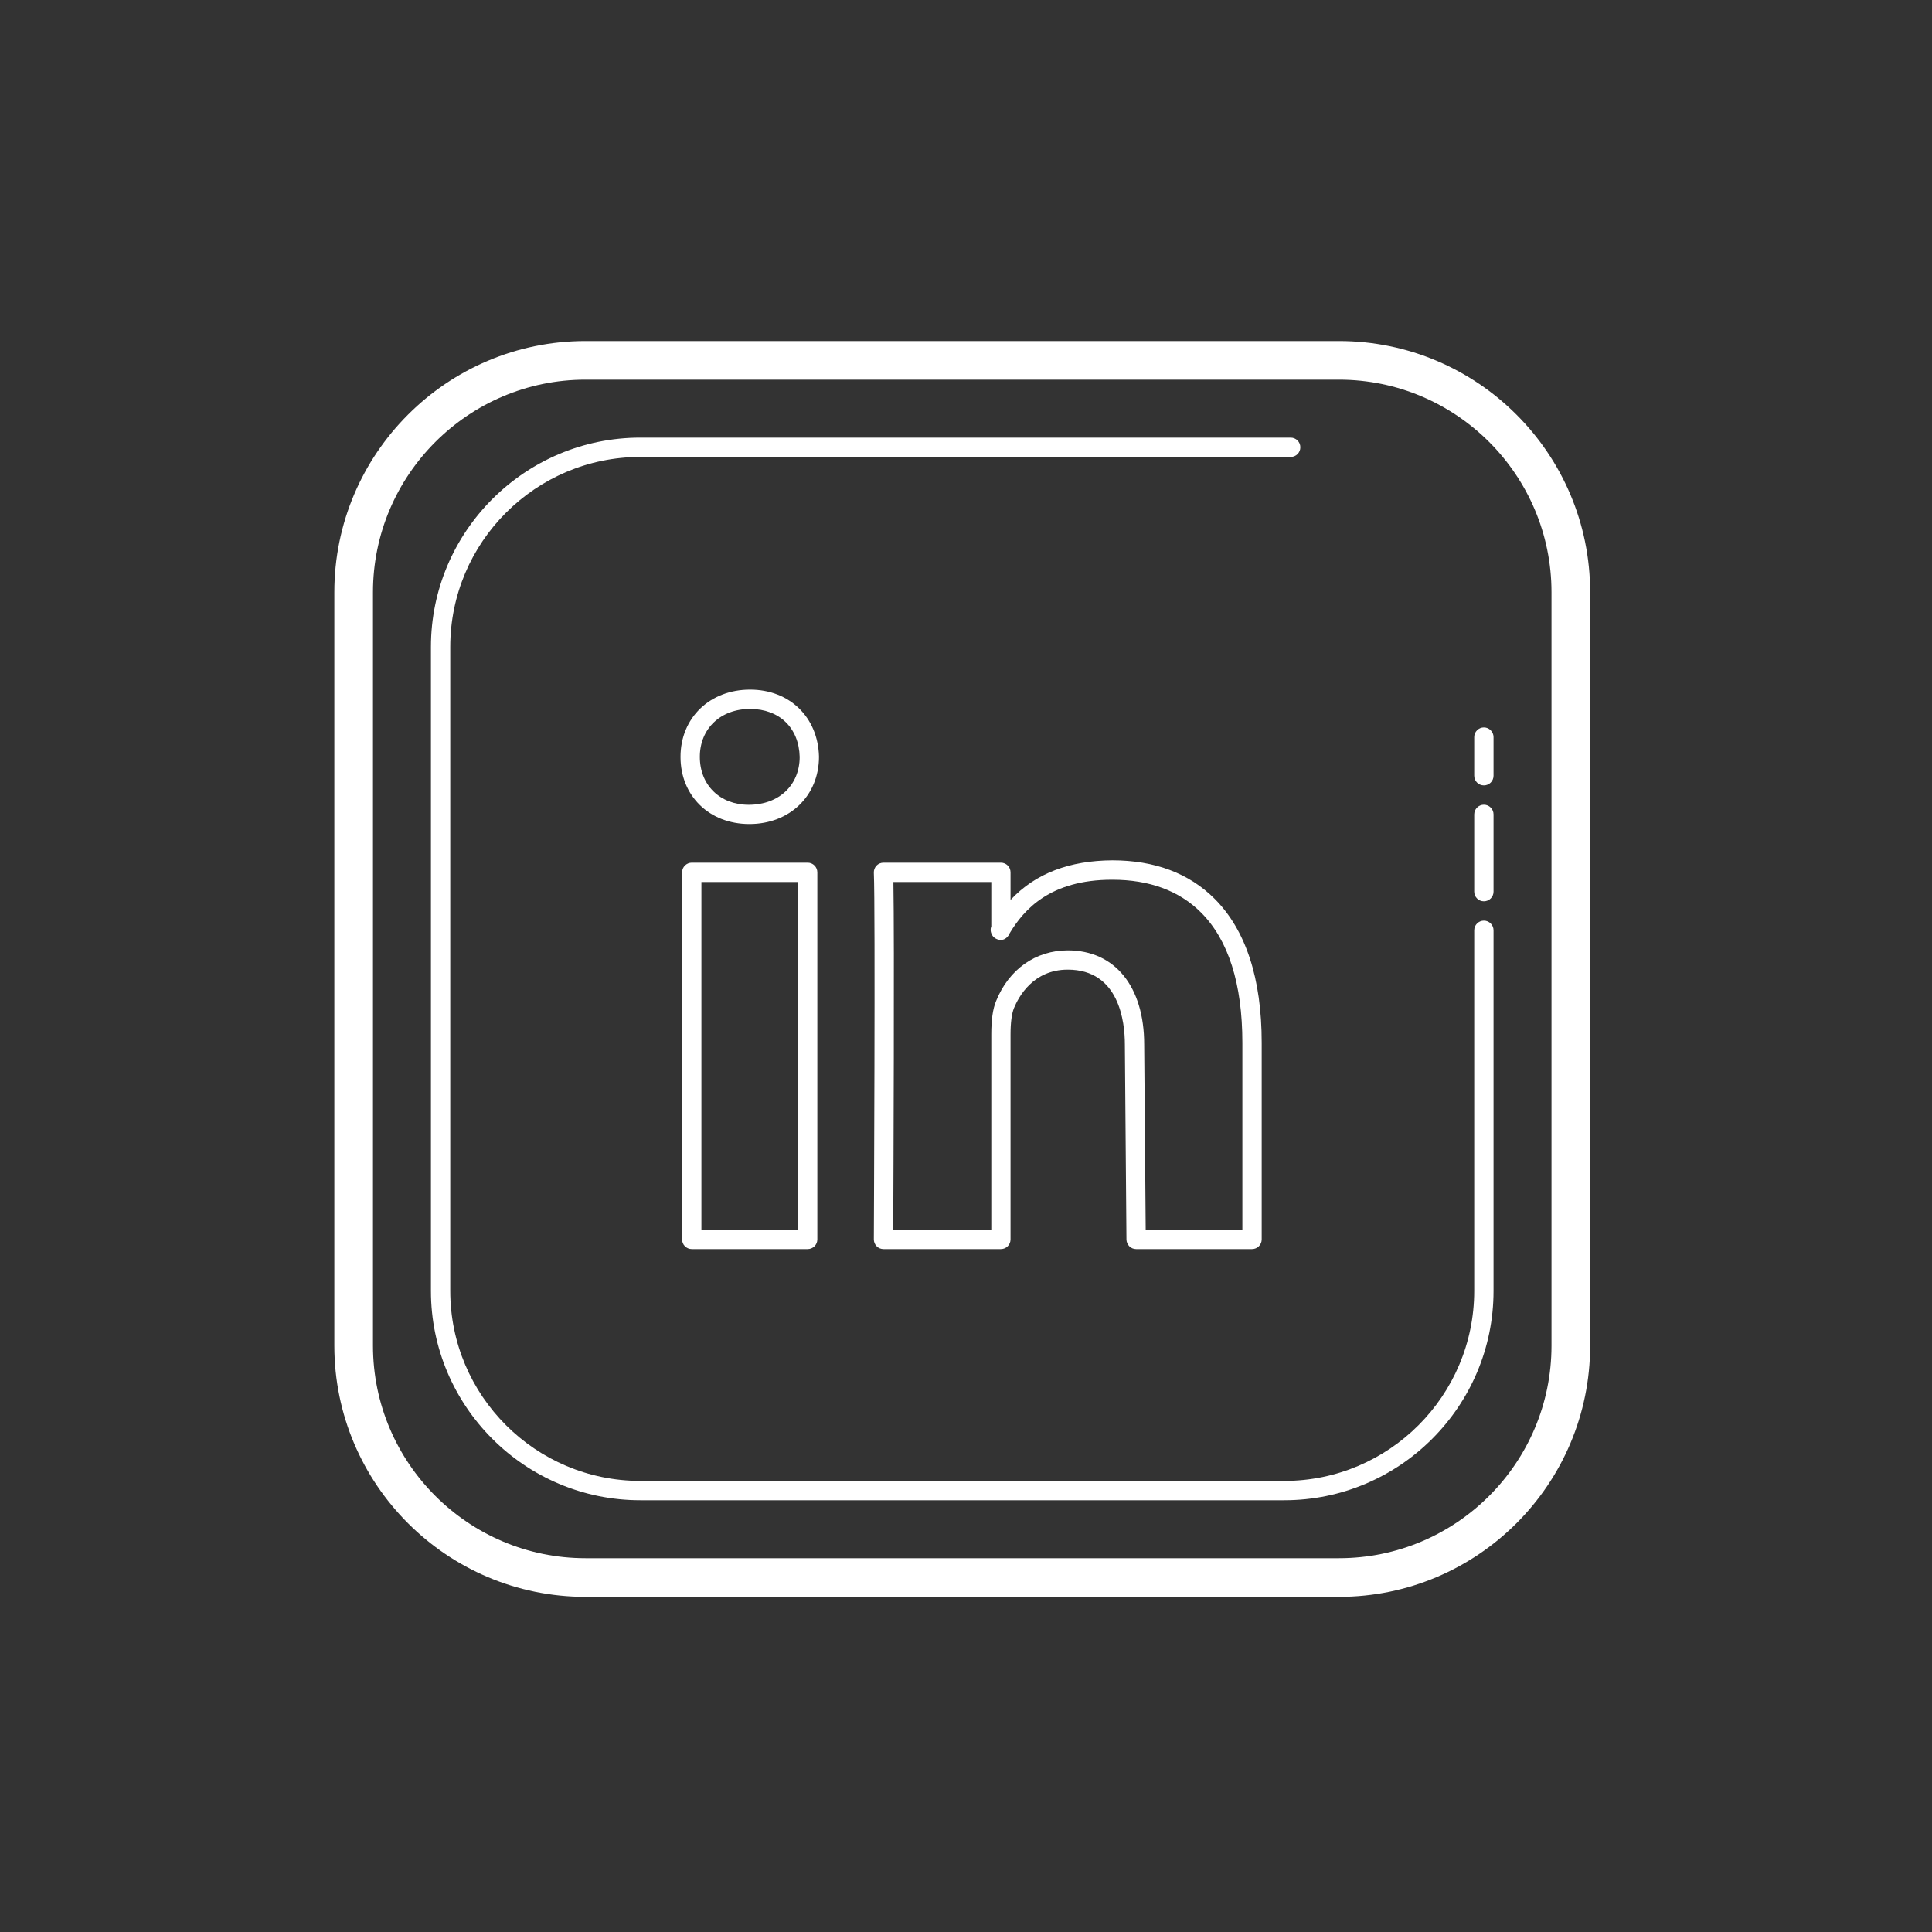 <?xml version="1.0" encoding="UTF-8"?>
<svg xmlns="http://www.w3.org/2000/svg" xmlns:xlink="http://www.w3.org/1999/xlink" width="100pt" height="100pt" viewBox="0 0 100 100" version="1.1">
<rect x="0" y="0" width="100" height="100" fill="#333333" stroke="none"/>
<g id="surface2493472">
<path style=" stroke:none;fill-rule:nonzero;fill:rgb(100%,100%,100%);fill-opacity:1;" d="M 30.305 17.652 C 23.137 17.652 17.305 23.484 17.305 30.652 L 17.305 69.652 C 17.305 76.824 23.137 82.652 30.305 82.652 L 69.305 82.652 C 76.477 82.652 82.305 76.824 82.305 69.652 L 82.305 30.652 C 82.305 23.484 76.477 17.652 69.305 17.652 Z M 30.305 19.652 L 69.305 19.652 C 75.371 19.652 80.305 24.59 80.305 30.652 L 80.305 69.652 C 80.305 75.719 75.371 80.652 69.305 80.652 L 30.305 80.652 C 24.242 80.652 19.305 75.719 19.305 69.652 L 19.305 30.652 C 19.305 24.59 24.242 19.652 30.305 19.652 Z M 33.145 22.652 C 27.168 22.652 22.305 27.516 22.305 33.488 L 22.305 66.816 C 22.305 72.793 27.168 77.652 33.145 77.652 L 66.473 77.652 C 72.445 77.652 77.305 72.793 77.305 66.816 L 77.305 48.152 C 77.305 47.879 77.082 47.652 76.805 47.652 C 76.531 47.652 76.305 47.879 76.305 48.152 L 76.305 66.816 C 76.305 72.242 71.895 76.652 66.473 76.652 L 33.145 76.652 C 27.719 76.652 23.305 72.242 23.305 66.816 L 23.305 33.488 C 23.305 28.066 27.719 23.652 33.145 23.652 L 66.805 23.652 C 67.082 23.652 67.305 23.43 67.305 23.152 C 67.305 22.875 67.082 22.652 66.805 22.652 Z M 38.824 35.695 C 36.738 35.695 35.223 37.156 35.223 39.176 C 35.223 41.191 36.707 42.652 38.789 42.652 C 40.875 42.652 42.391 41.191 42.391 39.164 C 42.34 37.121 40.871 35.695 38.824 35.695 Z M 38.824 36.695 C 40.344 36.695 41.355 37.676 41.391 39.176 C 41.391 40.637 40.32 41.656 38.754 41.656 C 37.266 41.656 36.223 40.637 36.223 39.176 C 36.223 37.715 37.293 36.695 38.824 36.695 Z M 76.805 37.652 C 76.531 37.652 76.305 37.879 76.305 38.152 L 76.305 40.152 C 76.305 40.43 76.531 40.652 76.805 40.652 C 77.082 40.652 77.305 40.43 77.305 40.152 L 77.305 38.152 C 77.305 37.879 77.082 37.652 76.805 37.652 Z M 76.805 41.652 C 76.531 41.652 76.305 41.879 76.305 42.152 L 76.305 46.152 C 76.305 46.43 76.531 46.652 76.805 46.652 C 77.082 46.652 77.305 46.43 77.305 46.152 L 77.305 42.152 C 77.305 41.879 77.082 41.652 76.805 41.652 Z M 57.578 44.531 C 55.375 44.543 53.594 45.199 52.305 46.582 L 52.305 45.152 C 52.305 44.875 52.082 44.652 51.805 44.652 L 45.73 44.652 C 45.594 44.652 45.461 44.707 45.367 44.805 C 45.273 44.906 45.223 45.039 45.23 45.176 C 45.312 46.926 45.23 63.977 45.23 64.148 C 45.23 64.285 45.281 64.41 45.375 64.504 C 45.469 64.602 45.598 64.652 45.73 64.652 L 51.805 64.652 C 52.082 64.652 52.305 64.43 52.305 64.152 L 52.305 53.539 C 52.305 52.926 52.367 52.473 52.48 52.184 C 52.727 51.586 53.48 50.188 55.266 50.188 C 57.934 50.188 58.223 52.895 58.223 54.062 L 58.305 64.156 C 58.309 64.43 58.531 64.652 58.805 64.652 L 64.805 64.652 C 65.082 64.652 65.305 64.43 65.305 64.152 L 65.305 53.973 C 65.305 50.645 64.484 48.137 62.863 46.516 C 61.543 45.199 59.766 44.531 57.574 44.531 Z M 35.805 44.652 C 35.531 44.652 35.305 44.879 35.305 45.152 L 35.305 64.152 C 35.305 64.43 35.531 64.652 35.805 64.652 L 41.805 64.652 C 42.082 64.652 42.305 64.43 42.305 64.152 L 42.305 45.152 C 42.305 44.879 42.082 44.652 41.805 44.652 Z M 57.559 45.535 L 57.578 45.535 C 59.492 45.535 61.035 46.105 62.16 47.227 C 63.582 48.648 64.305 50.918 64.305 53.977 L 64.305 63.652 L 59.301 63.652 L 59.223 54.062 C 59.223 51.059 57.707 49.191 55.27 49.191 C 53.609 49.191 52.219 50.168 51.559 51.809 C 51.387 52.219 51.309 52.785 51.309 53.539 L 51.309 63.652 L 46.234 63.652 C 46.246 60.957 46.297 48.68 46.242 45.652 L 51.309 45.652 L 51.309 47.957 C 51.25 48.098 51.273 48.262 51.352 48.398 C 51.438 48.555 51.625 48.652 51.809 48.652 C 52.016 48.652 52.191 48.488 52.27 48.289 C 52.996 47.09 54.344 45.535 57.562 45.535 Z M 36.305 45.652 L 41.305 45.652 L 41.305 63.652 L 36.305 63.652 Z M 36.305 45.652 "/>
</g>
</svg>
